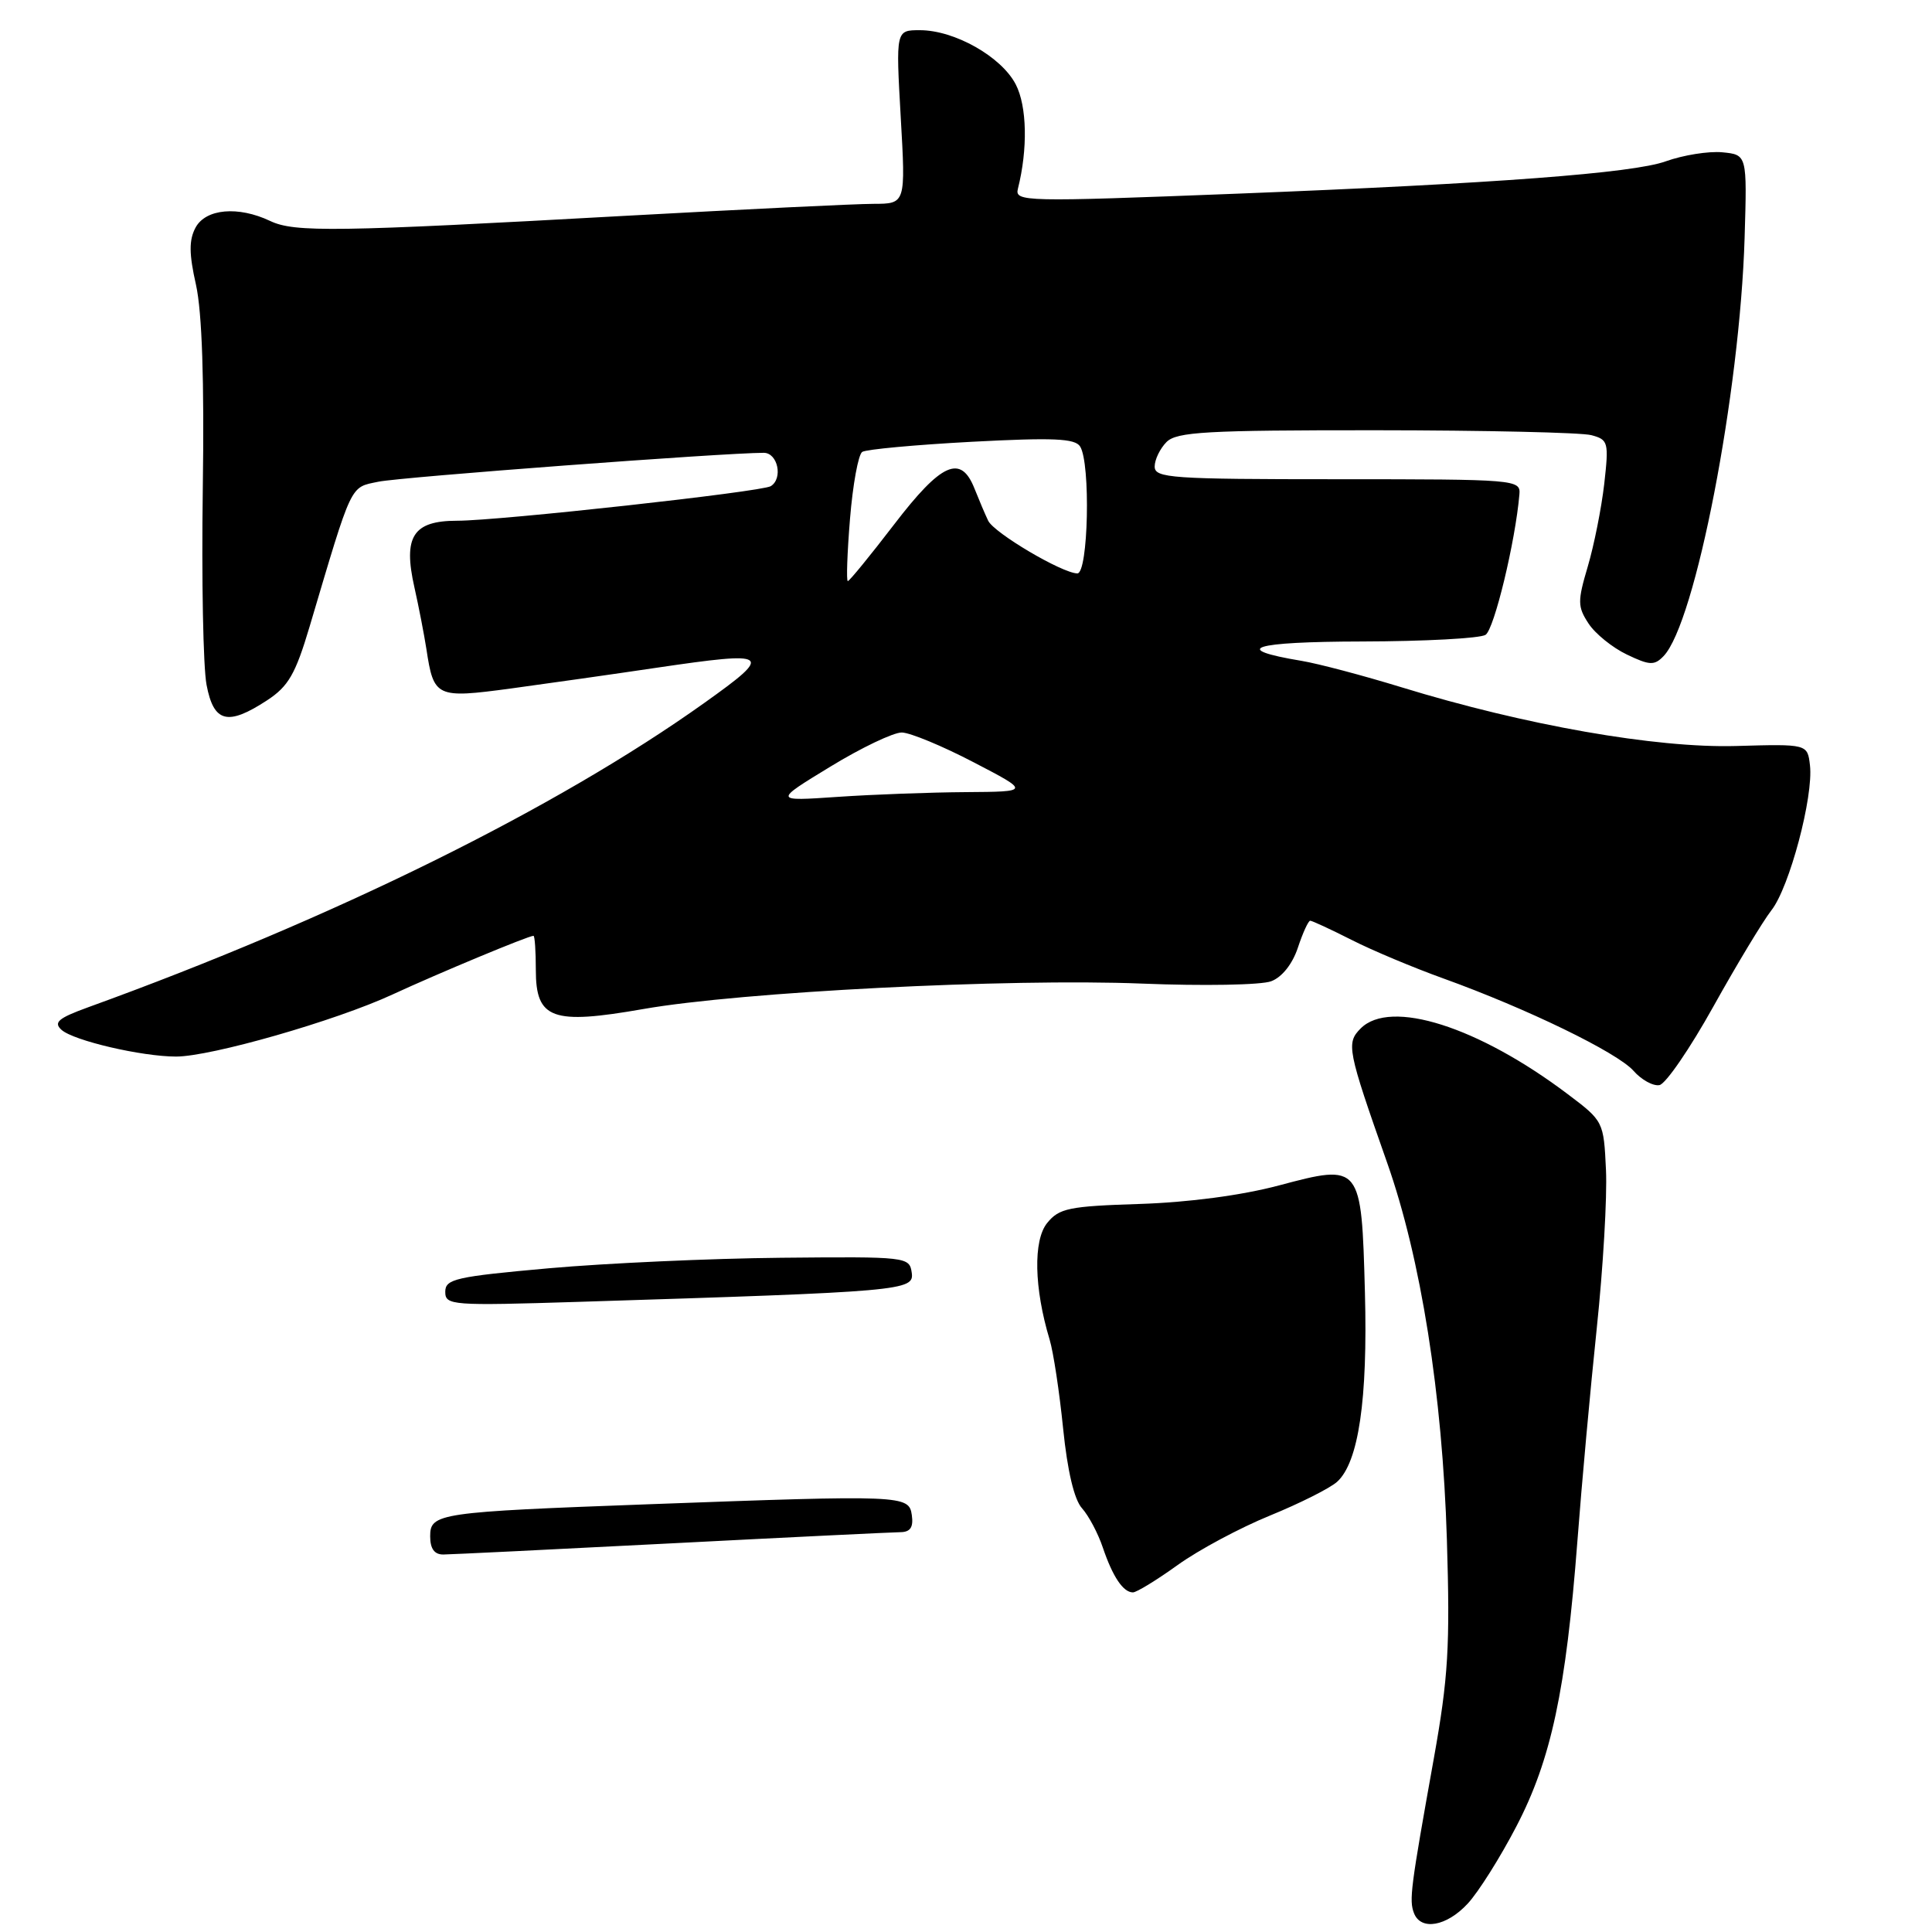 <?xml version="1.0" encoding="UTF-8" standalone="no"?>
<!DOCTYPE svg PUBLIC "-//W3C//DTD SVG 1.1//EN" "http://www.w3.org/Graphics/SVG/1.1/DTD/svg11.dtd" >
<svg xmlns="http://www.w3.org/2000/svg" xmlns:xlink="http://www.w3.org/1999/xlink" version="1.1" viewBox="0 0 256 256">
 <g >
 <path fill="currentColor"
d=" M 194.47 252.25 C 195.88 250.74 198.79 246.12 200.93 242.00 C 205.54 233.15 207.50 223.96 209.01 204.25 C 209.58 196.69 210.74 183.97 211.58 175.99 C 212.42 168.02 212.97 158.58 212.80 155.03 C 212.50 148.62 212.47 148.55 207.76 145.00 C 195.88 136.03 184.24 132.33 180.30 136.27 C 178.36 138.22 178.52 139.07 183.80 154.06 C 188.28 166.76 191.13 184.78 191.72 204.00 C 192.15 218.18 191.91 222.26 189.99 233.00 C 186.90 250.23 186.70 251.78 187.36 253.50 C 188.27 255.86 191.68 255.26 194.47 252.25 Z  M 156.05 207.37 C 158.83 205.37 164.33 202.43 168.28 200.82 C 172.22 199.21 176.23 197.20 177.18 196.34 C 180.02 193.76 181.24 185.47 180.86 171.27 C 180.40 154.23 180.35 154.18 169.45 157.08 C 164.53 158.39 157.51 159.32 151.02 159.53 C 141.64 159.83 140.34 160.09 138.75 162.06 C 136.89 164.36 137.02 170.68 139.08 177.50 C 139.58 179.15 140.38 184.45 140.87 189.29 C 141.44 194.91 142.34 198.72 143.37 199.85 C 144.25 200.83 145.50 203.18 146.13 205.06 C 147.44 208.93 148.83 211.00 150.12 211.00 C 150.60 211.00 153.27 209.37 156.05 207.37 Z  M 227.03 133.37 C 230.13 127.80 233.59 122.07 234.72 120.62 C 237.11 117.59 240.31 105.55 239.83 101.41 C 239.50 98.58 239.50 98.58 230.00 98.85 C 219.41 99.14 202.08 96.10 185.68 91.06 C 180.63 89.51 174.69 87.94 172.48 87.57 C 162.92 85.98 165.87 85.03 180.50 85.00 C 188.75 84.98 196.10 84.59 196.84 84.12 C 197.99 83.39 200.80 71.74 201.33 65.50 C 201.50 63.55 200.89 63.50 177.25 63.50 C 155.21 63.50 153.00 63.35 153.00 61.82 C 153.00 60.90 153.71 59.44 154.57 58.57 C 155.92 57.22 159.84 57.00 182.32 57.01 C 196.72 57.02 209.56 57.31 210.86 57.66 C 213.11 58.26 213.19 58.59 212.57 64.12 C 212.20 67.33 211.22 72.25 210.39 75.06 C 209.02 79.68 209.03 80.39 210.49 82.62 C 211.37 83.97 213.66 85.82 215.57 86.73 C 218.59 88.18 219.22 88.20 220.43 86.94 C 224.65 82.55 230.55 52.08 231.17 31.50 C 231.50 20.50 231.50 20.50 228.21 20.18 C 226.40 20.01 223.02 20.55 220.71 21.38 C 216.38 22.94 198.13 24.32 164.00 25.66 C 135.61 26.77 134.44 26.74 134.88 25.00 C 136.20 19.76 136.09 14.07 134.59 11.18 C 132.69 7.51 126.48 4.00 121.89 4.00 C 118.70 4.00 118.70 4.00 119.35 15.50 C 120.01 27.00 120.01 27.00 115.75 27.01 C 113.41 27.01 98.68 27.73 83.00 28.59 C 44.48 30.73 39.01 30.81 35.80 29.28 C 31.56 27.27 27.26 27.65 25.91 30.16 C 25.03 31.81 25.04 33.62 25.97 37.74 C 26.77 41.35 27.08 50.40 26.87 64.83 C 26.70 76.75 26.92 88.41 27.37 90.75 C 28.32 95.75 30.16 96.22 35.40 92.79 C 38.22 90.94 39.15 89.32 41.02 83.04 C 46.75 63.74 46.33 64.63 50.14 63.83 C 53.12 63.21 95.93 60.00 101.20 60.00 C 103.06 60.00 103.78 63.40 102.13 64.42 C 100.92 65.17 66.14 69.00 60.58 69.00 C 54.73 69.00 53.39 71.09 54.91 77.82 C 55.49 80.40 56.20 84.08 56.50 86.00 C 57.47 92.41 57.80 92.56 67.69 91.23 C 72.53 90.57 81.22 89.34 87.00 88.48 C 102.15 86.25 102.57 86.55 93.37 93.11 C 73.75 107.11 44.27 121.67 11.65 133.48 C 7.72 134.91 7.06 135.47 8.15 136.46 C 9.74 137.89 18.78 140.00 23.33 140.00 C 27.96 140.00 44.48 135.26 52.00 131.78 C 58.12 128.95 70.01 124.00 70.69 124.00 C 70.86 124.00 71.00 126.03 71.00 128.52 C 71.00 135.04 73.16 135.82 85.25 133.70 C 98.19 131.43 133.66 129.62 151.29 130.33 C 159.42 130.66 167.14 130.52 168.44 130.02 C 169.88 129.48 171.26 127.73 171.98 125.56 C 172.63 123.60 173.36 122.00 173.61 122.00 C 173.86 122.00 176.32 123.14 179.07 124.53 C 181.81 125.93 187.31 128.23 191.28 129.66 C 202.32 133.64 214.28 139.45 216.44 141.88 C 217.50 143.09 219.06 143.94 219.89 143.78 C 220.72 143.62 223.93 138.94 227.03 133.37 Z  M 57.00 203.56 C 57.00 200.51 58.09 200.35 86.00 199.32 C 119.68 198.08 120.44 198.11 120.82 200.75 C 121.05 202.37 120.63 203.00 119.32 203.02 C 118.32 203.03 104.68 203.69 89.00 204.50 C 73.32 205.31 59.71 205.97 58.75 205.98 C 57.56 205.99 57.00 205.22 57.00 203.56 Z  M 59.00 171.17 C 59.00 169.47 60.37 169.16 72.75 168.05 C 80.31 167.38 94.15 166.75 103.50 166.66 C 120.18 166.50 120.51 166.54 120.81 168.64 C 121.15 171.03 119.73 171.15 76.75 172.50 C 59.82 173.03 59.00 172.97 59.00 171.17 Z  M 110.00 101.60 C 114.12 99.08 118.40 97.04 119.50 97.06 C 120.60 97.08 124.88 98.85 129.00 101.00 C 136.50 104.90 136.50 104.90 128.00 104.96 C 123.33 104.99 115.67 105.27 111.00 105.59 C 102.50 106.17 102.50 106.17 110.00 101.60 Z  M 112.63 68.75 C 113.00 64.21 113.73 60.22 114.25 59.88 C 114.77 59.54 121.29 58.94 128.74 58.54 C 139.55 57.97 142.44 58.09 143.12 59.16 C 144.53 61.38 144.21 76.00 142.75 75.98 C 140.72 75.94 131.73 70.63 130.94 69.00 C 130.54 68.17 129.73 66.26 129.13 64.75 C 127.32 60.16 124.75 61.30 118.47 69.50 C 115.31 73.62 112.55 77.00 112.34 77.00 C 112.13 77.00 112.26 73.29 112.63 68.75 Z "/>
</g>
</svg>